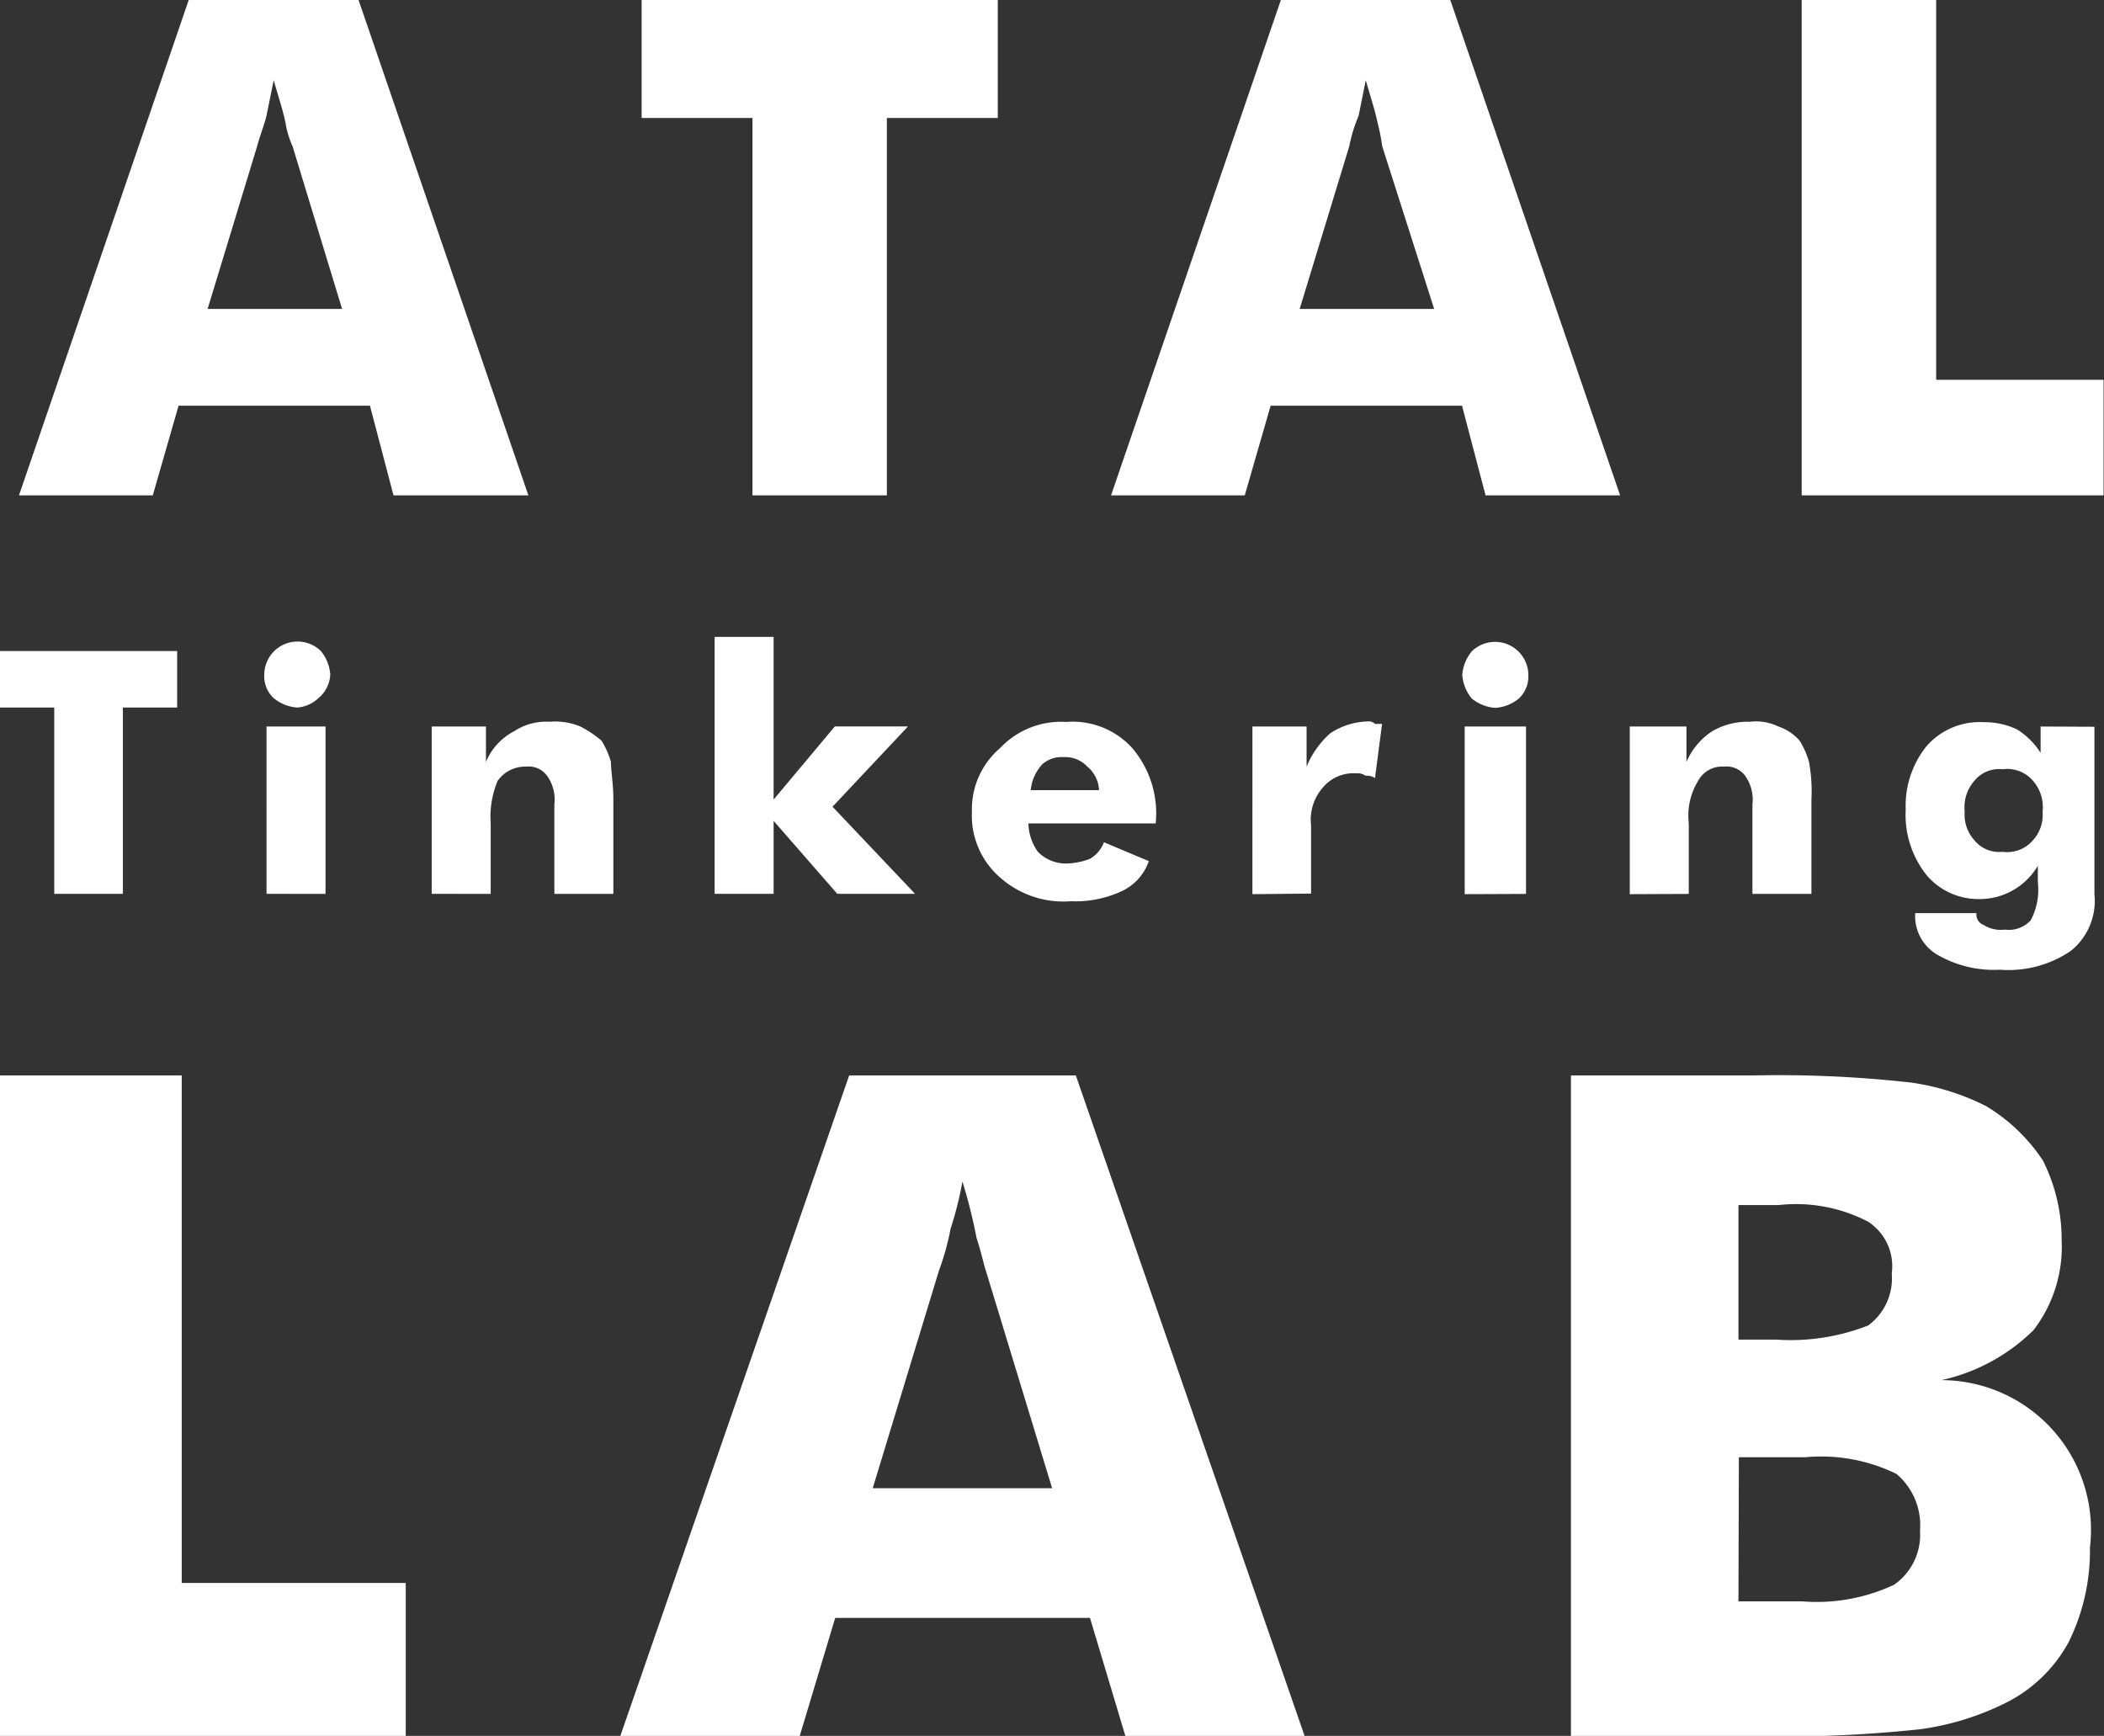 <svg xmlns="http://www.w3.org/2000/svg" width="25.285" height="20.864" viewBox="0 0 25.285 20.864"><rect x="0" y="0" width="25.285" height="20.864" fill="#333333" stroke="none"/><defs><style>.a{fill:#fff;}</style></defs><g transform="translate(-697.371 -302.568)"><path class="a" d="M699.866,306.281h1.616l-.595-1.955a1.1,1.1,0,0,1-.085-.283c-.029-.143-.085-.313-.142-.511-.029.142-.057.284-.086.425-.027.113-.084.256-.113.369Zm-2.267,2.241,2.04-5.954h2.041l2.041,5.954H702.1l-.283-1.078h-2.3l-.31,1.078Zm8.815,0v-4.536h-1.332v-1.418h4.28v1.418h-1.333v4.536Zm6.576-2.241h1.616l-.624-1.955a2.4,2.4,0,0,0-.056-.283c-.029-.143-.085-.313-.142-.511-.028.142-.057.284-.085.425a1.862,1.862,0,0,0-.113.369Zm-2.267,2.241,2.041-5.954H714.8l2.041,5.954h-1.617l-.283-1.078h-2.3l-.311,1.078Zm8.3,0v-5.954h1.616v4.565h2.012v1.389Z"/><path class="a" d="M698.023,313.311v-2.239h-.652v-.679H699.5v.679h-.652v2.239Zm2.524-2.635a.4.4,0,0,1,.68-.283.5.5,0,0,1,.113.283.394.394,0,0,1-.142.283.418.418,0,0,1-.255.113.5.5,0,0,1-.283-.113.36.36,0,0,1-.113-.283Zm.027,2.635V311.3h.709v2.012Zm1.985,0V311.3h.652v.426a.734.734,0,0,1,.34-.37.7.7,0,0,1,.426-.113.775.775,0,0,1,.368.057,1.313,1.313,0,0,1,.255.17,1.023,1.023,0,0,1,.113.256c0,.113.029.254.029.453v1.133h-.709v-1.077a.488.488,0,0,0-.085-.339.275.275,0,0,0-.255-.114.406.406,0,0,0-.341.17,1.112,1.112,0,0,0-.084.51v.85Zm3.4,0v-3.088h.709v1.955l.736-.879h.879l-.907.965.992,1.047h-.935l-.765-.877v.877Zm4.62-1.246a.39.39,0,0,0-.142-.284.363.363,0,0,0-.283-.113.349.349,0,0,0-.256.085.529.529,0,0,0-.14.312Zm.681.4H709.73a.608.608,0,0,0,.114.341.472.472,0,0,0,.341.141.847.847,0,0,0,.283-.056.387.387,0,0,0,.17-.2l.539.227a.623.623,0,0,1-.341.368,1.313,1.313,0,0,1-.595.114,1.146,1.146,0,0,1-.85-.284.986.986,0,0,1-.34-.793.968.968,0,0,1,.34-.765,1.007,1.007,0,0,1,.794-.313.967.967,0,0,1,.792.313,1.21,1.21,0,0,1,.285.879Zm1.162.85V311.3h.651v.482a1.092,1.092,0,0,1,.284-.4.851.851,0,0,1,.453-.143.1.1,0,0,1,.085.03h.085l-.085.651a.171.171,0,0,0-.113-.028.167.167,0,0,0-.113-.029.477.477,0,0,0-.4.17.583.583,0,0,0-.142.454v.821Zm2.522-2.635a.5.5,0,0,1,.114-.283.4.4,0,0,1,.68.283.363.363,0,0,1-.113.283.5.5,0,0,1-.283.113.5.5,0,0,1-.284-.113.5.5,0,0,1-.114-.283Zm.029,2.635V311.3h.737v2.012Zm1.984,0V311.3h.681v.426a.836.836,0,0,1,.311-.37.849.849,0,0,1,.453-.113.612.612,0,0,1,.341.057.583.583,0,0,1,.255.17.986.986,0,0,1,.113.256,1.959,1.959,0,0,1,.029.453v1.133h-.709v-1.077a.494.494,0,0,0-.085-.339.277.277,0,0,0-.255-.114.327.327,0,0,0-.312.17.8.8,0,0,0-.113.51v.85Zm4.961-.991a.481.481,0,0,0-.113-.369.408.408,0,0,0-.37-.141.381.381,0,0,0-.339.141.481.481,0,0,0-.114.369.454.454,0,0,0,.114.34.381.381,0,0,0,.339.142.409.409,0,0,0,.37-.142.454.454,0,0,0,.113-.34Zm.623-1.021v2.012a.771.771,0,0,1-.283.681,1.326,1.326,0,0,1-.851.227,1.352,1.352,0,0,1-.736-.17.539.539,0,0,1-.284-.51h.737a.131.131,0,0,0,.085.142.384.384,0,0,0,.255.056.354.354,0,0,0,.312-.113.78.78,0,0,0,.085-.454v-.2a.812.812,0,0,1-.709.4.815.815,0,0,1-.624-.283,1.162,1.162,0,0,1-.255-.794,1.139,1.139,0,0,1,.255-.766.848.848,0,0,1,.681-.283.913.913,0,0,1,.4.086.894.894,0,0,1,.285.283V311.3Z"/><path class="a" d="M697.371,323.432v-7.938h2.184v6.1h2.692v1.843Zm10.488-2.977h2.156l-.794-2.607c-.029-.086-.057-.228-.114-.4a6.2,6.2,0,0,0-.17-.679,4.182,4.182,0,0,1-.142.566,3.172,3.172,0,0,1-.142.511Zm-3.033,2.977,2.75-7.938H710.3l2.749,7.938h-2.154l-.425-1.418h-3.062l-.426,1.418Zm13.437-4.763h.454a2.551,2.551,0,0,0,1.105-.17.7.7,0,0,0,.283-.623.639.639,0,0,0-.283-.624,1.878,1.878,0,0,0-1.077-.2h-.482Zm-2.013,4.763v-7.938h2.183a14.211,14.211,0,0,1,1.9.085,2.883,2.883,0,0,1,.907.284,2.149,2.149,0,0,1,.681.652,2.111,2.111,0,0,1,.226.963,1.639,1.639,0,0,1-.339,1.078,2.27,2.27,0,0,1-1.106.6,1.8,1.8,0,0,1,1.785,2.013,2.476,2.476,0,0,1-.255,1.134,1.747,1.747,0,0,1-.765.736,3.289,3.289,0,0,1-1.021.313,15.511,15.511,0,0,1-1.926.085Zm2.013-1.617h.765a2.19,2.19,0,0,0,1.106-.2.733.733,0,0,0,.311-.651.809.809,0,0,0-.283-.681,2.061,2.061,0,0,0-1.1-.2h-.794Z"/></g></svg>
